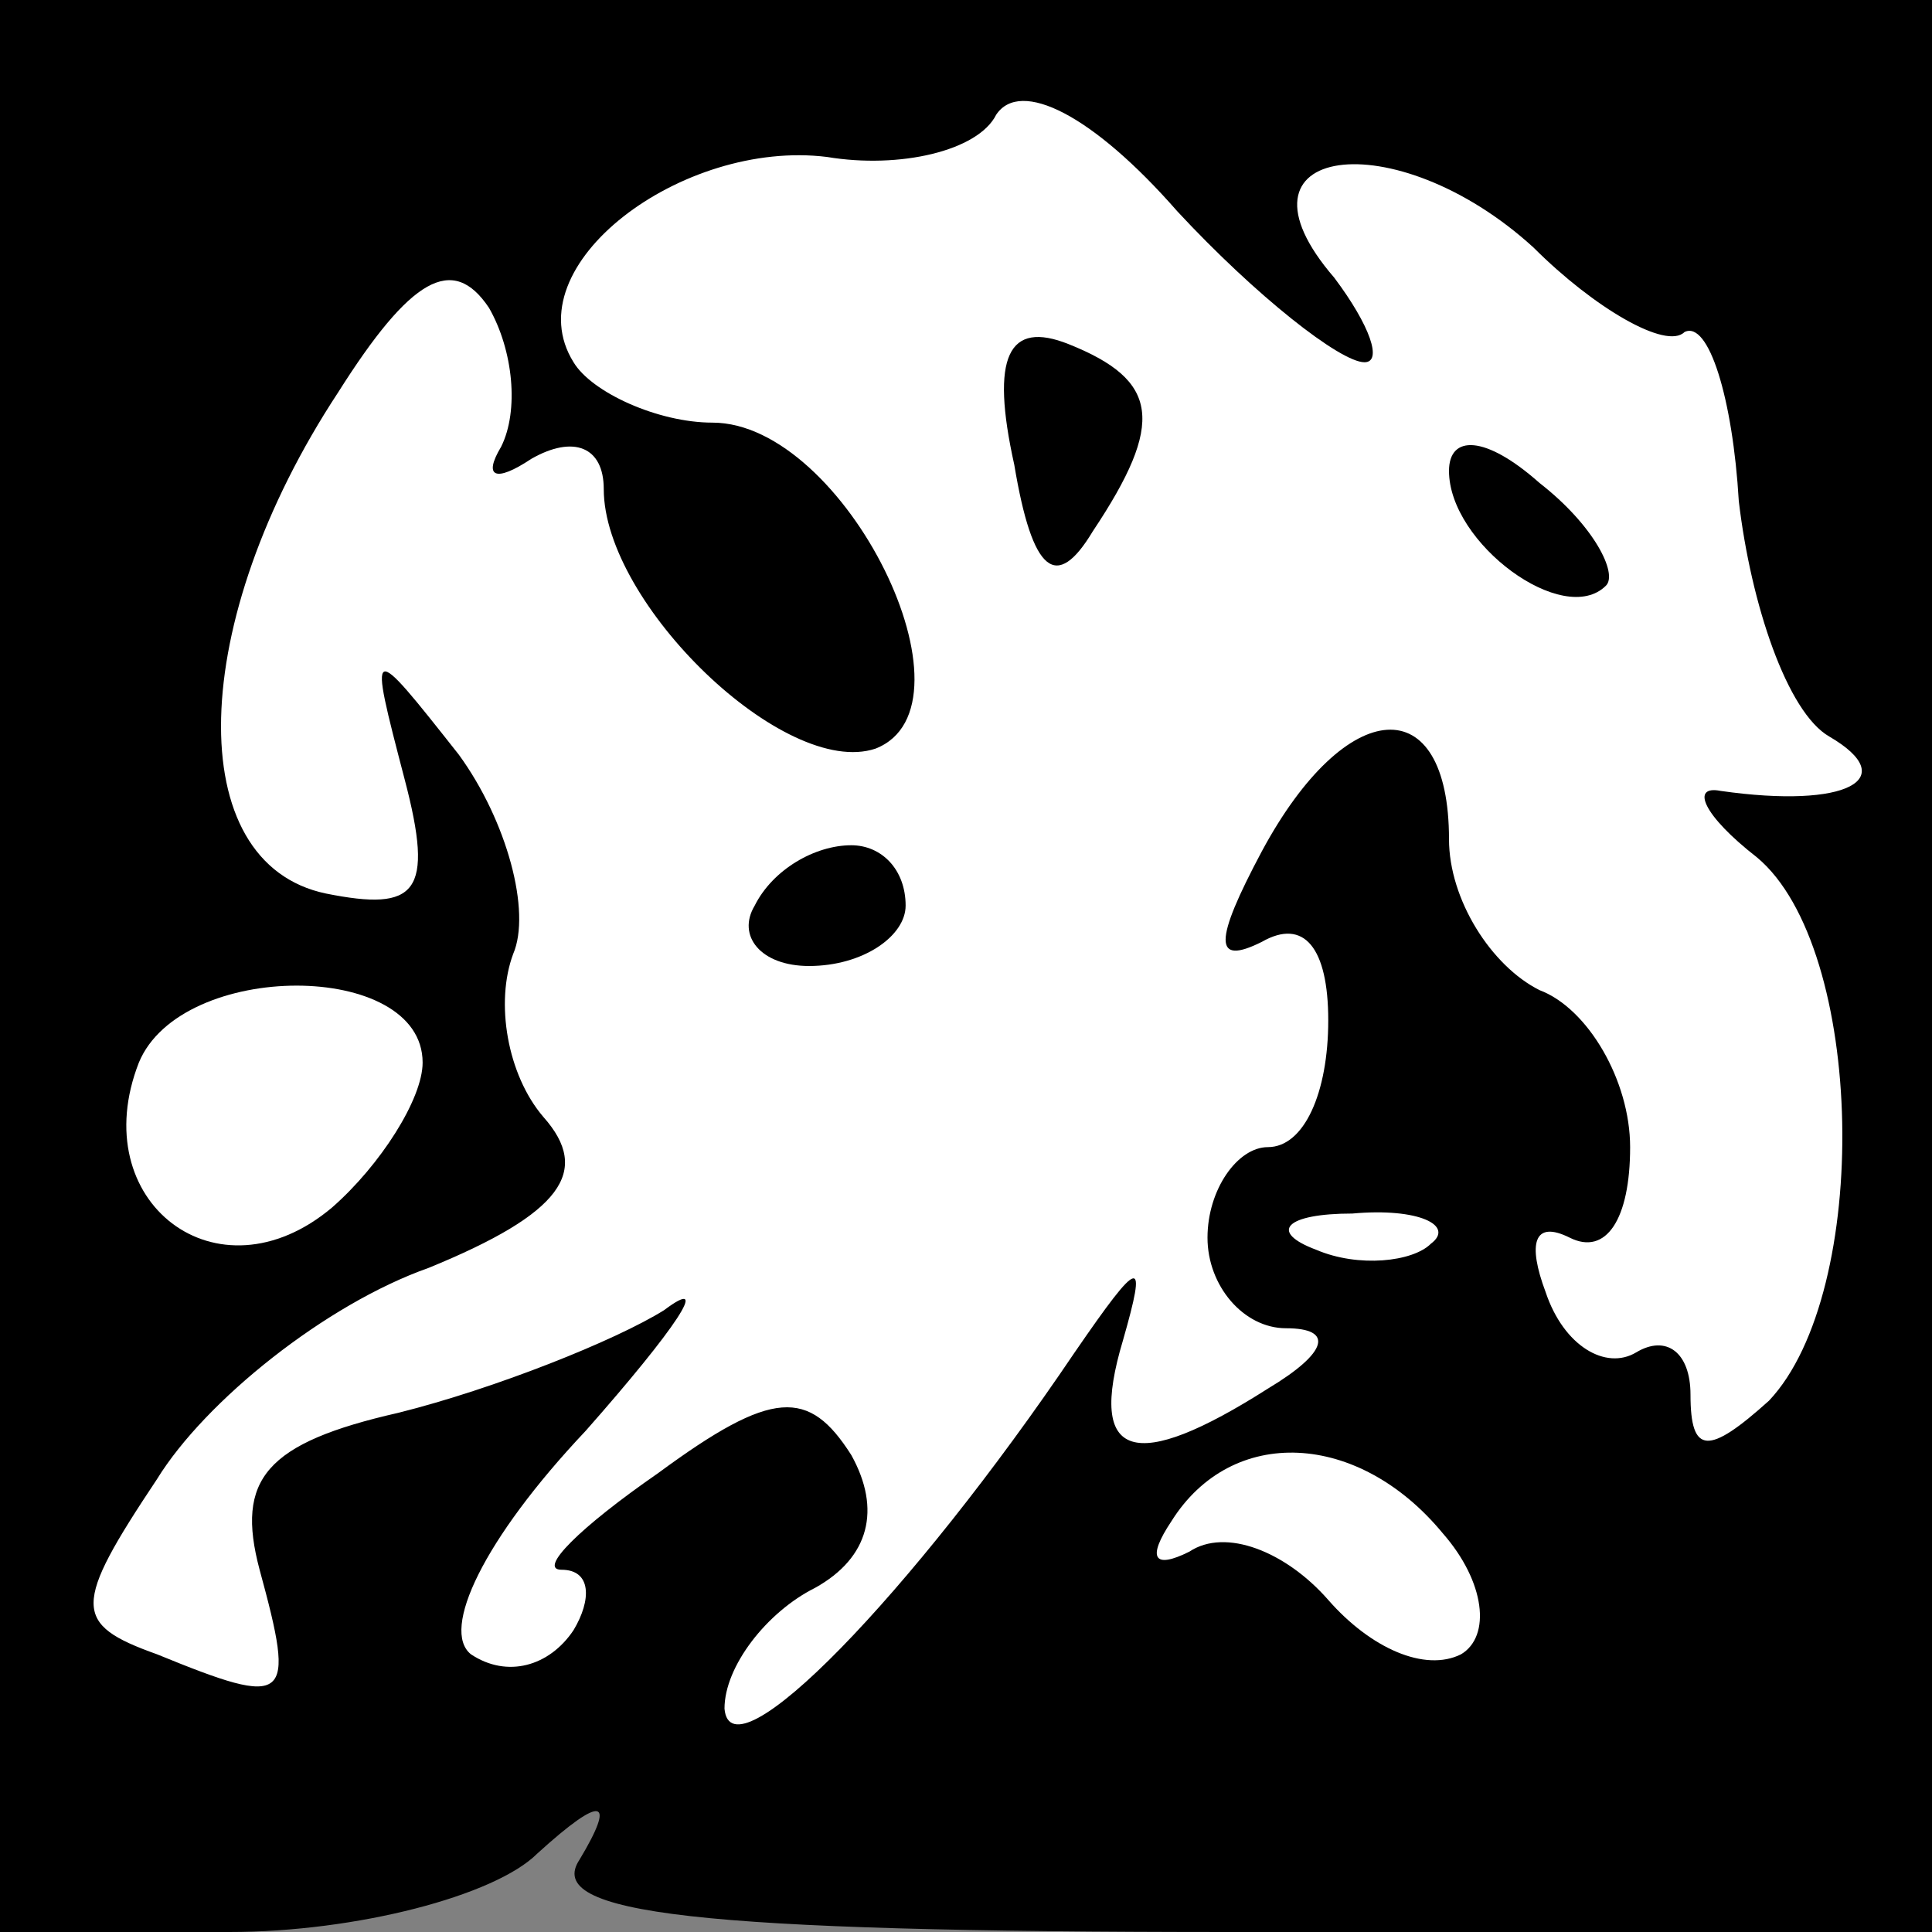 <?xml version="1.0" standalone="no"?>
<!DOCTYPE svg PUBLIC "-//W3C//DTD SVG 20010904//EN"
 "http://www.w3.org/TR/2001/REC-SVG-20010904/DTD/svg10.dtd">
<svg version="1.0" xmlns="http://www.w3.org/2000/svg"
 width="32pt" height="32pt" viewBox="0 0 32 32"
 preserveAspectRatio="xMidYMid meet">
<rect x="0" y="0" width="32" height="32" fill="#808080" stroke="none"/>
<g transform="translate(0,32) scale(0.1,-0.1)"
fill="#000000" stroke="none">
<path fill="#000000" stroke="none" d="M0 160 l0 -160 38 0 c21 0 44 6 51 13
11 10 13 9 7 -1 -6 -9 19 -12 108 -12 l116 0 0 160 0 160 -160 0 -160 0 0
-160z"/>
<path fill="#ffffff" stroke="none" d="M226 260 c3 0 1 6 -5 14 -19 22 10 26
33 5 10 -10 22 -17 25 -14 4 2 8 -11 9 -28 2 -17 8 -35 15 -39 12 -7 3 -12
-18 -9 -5 1 -3 -4 6 -11 18 -15 19 -72 2 -90 -10 -9 -13 -9 -13 1 0 7 -4 10
-9 7 -5 -3 -12 1 -15 10 -3 8 -2 12 4 9 6 -3 10 3 10 15 0 11 -7 23 -15 26 -8
4 -15 15 -15 25 0 25 -17 24 -31 -2 -8 -15 -8 -19 0 -15 7 4 11 -1 11 -13 0
-12 -4 -21 -10 -21 -5 0 -10 -7 -10 -15 0 -8 6 -15 13 -15 8 0 7 -4 -3 -10
-22 -14 -30 -12 -24 8 4 14 3 14 -8 -2 -27 -40 -57 -71 -58 -59 0 7 7 16 15
20 9 5 11 13 6 22 -7 11 -13 11 -32 -3 -13 -9 -20 -16 -16 -16 5 0 5 -5 2 -10
-4 -6 -11 -8 -17 -4 -5 4 2 19 19 37 15 17 21 26 13 20 -8 -5 -28 -13 -44 -17
-22 -5 -27 -11 -23 -26 6 -22 5 -23 -17 -14 -14 5 -14 8 0 29 8 13 28 29 45
35 22 9 27 16 19 25 -6 7 -8 19 -5 27 3 7 -1 22 -9 33 -15 19 -15 19 -9 -4 5
-19 2 -22 -13 -19 -24 5 -23 45 2 83 12 19 19 23 25 14 4 -7 5 -17 2 -23 -3
-5 -1 -6 5 -2 7 4 12 2 12 -5 0 -19 30 -48 45 -43 18 7 -5 54 -27 54 -9 0 -20
5 -23 10 -10 16 18 37 42 34 12 -2 25 1 28 7 4 6 16 0 30 -16 13 -14 27 -25
31 -25z"/>
<path fill="#ffffff" stroke="none" d="M70 144 c0 -6 -7 -17 -15 -24 -19 -16
-41 1 -32 24 7 17 47 17 47 0z"/>
<path fill="#ffffff" stroke="none" d="M237 114 c-3 -3 -12 -4 -19 -1 -8 3 -5
6 6 6 11 1 17 -2 13 -5z"/>
<path fill="#ffffff" stroke="none" d="M239 66 c7 -8 8 -17 3 -20 -6 -3 -15 1
-22 9 -7 8 -17 12 -23 8 -6 -3 -7 -1 -3 5 10 16 31 15 45 -2z"/>
<path fill="#000000" stroke="none" d="M168 243 c3 -18 7 -21 13 -11 12 18 11
25 -4 31 -10 4 -13 -2 -9 -20z"/>
<path fill="#000000" stroke="none" d="M240 242 c0 -12 19 -26 26 -19 2 2 -2
10 -11 17 -9 8 -15 8 -15 2z"/>
<path fill="#000000" stroke="none" d="M125 170 c-3 -5 1 -10 9 -10 9 0 16 5
16 10 0 6 -4 10 -9 10 -6 0 -13 -4 -16 -10z"/>
</g>
</svg>
